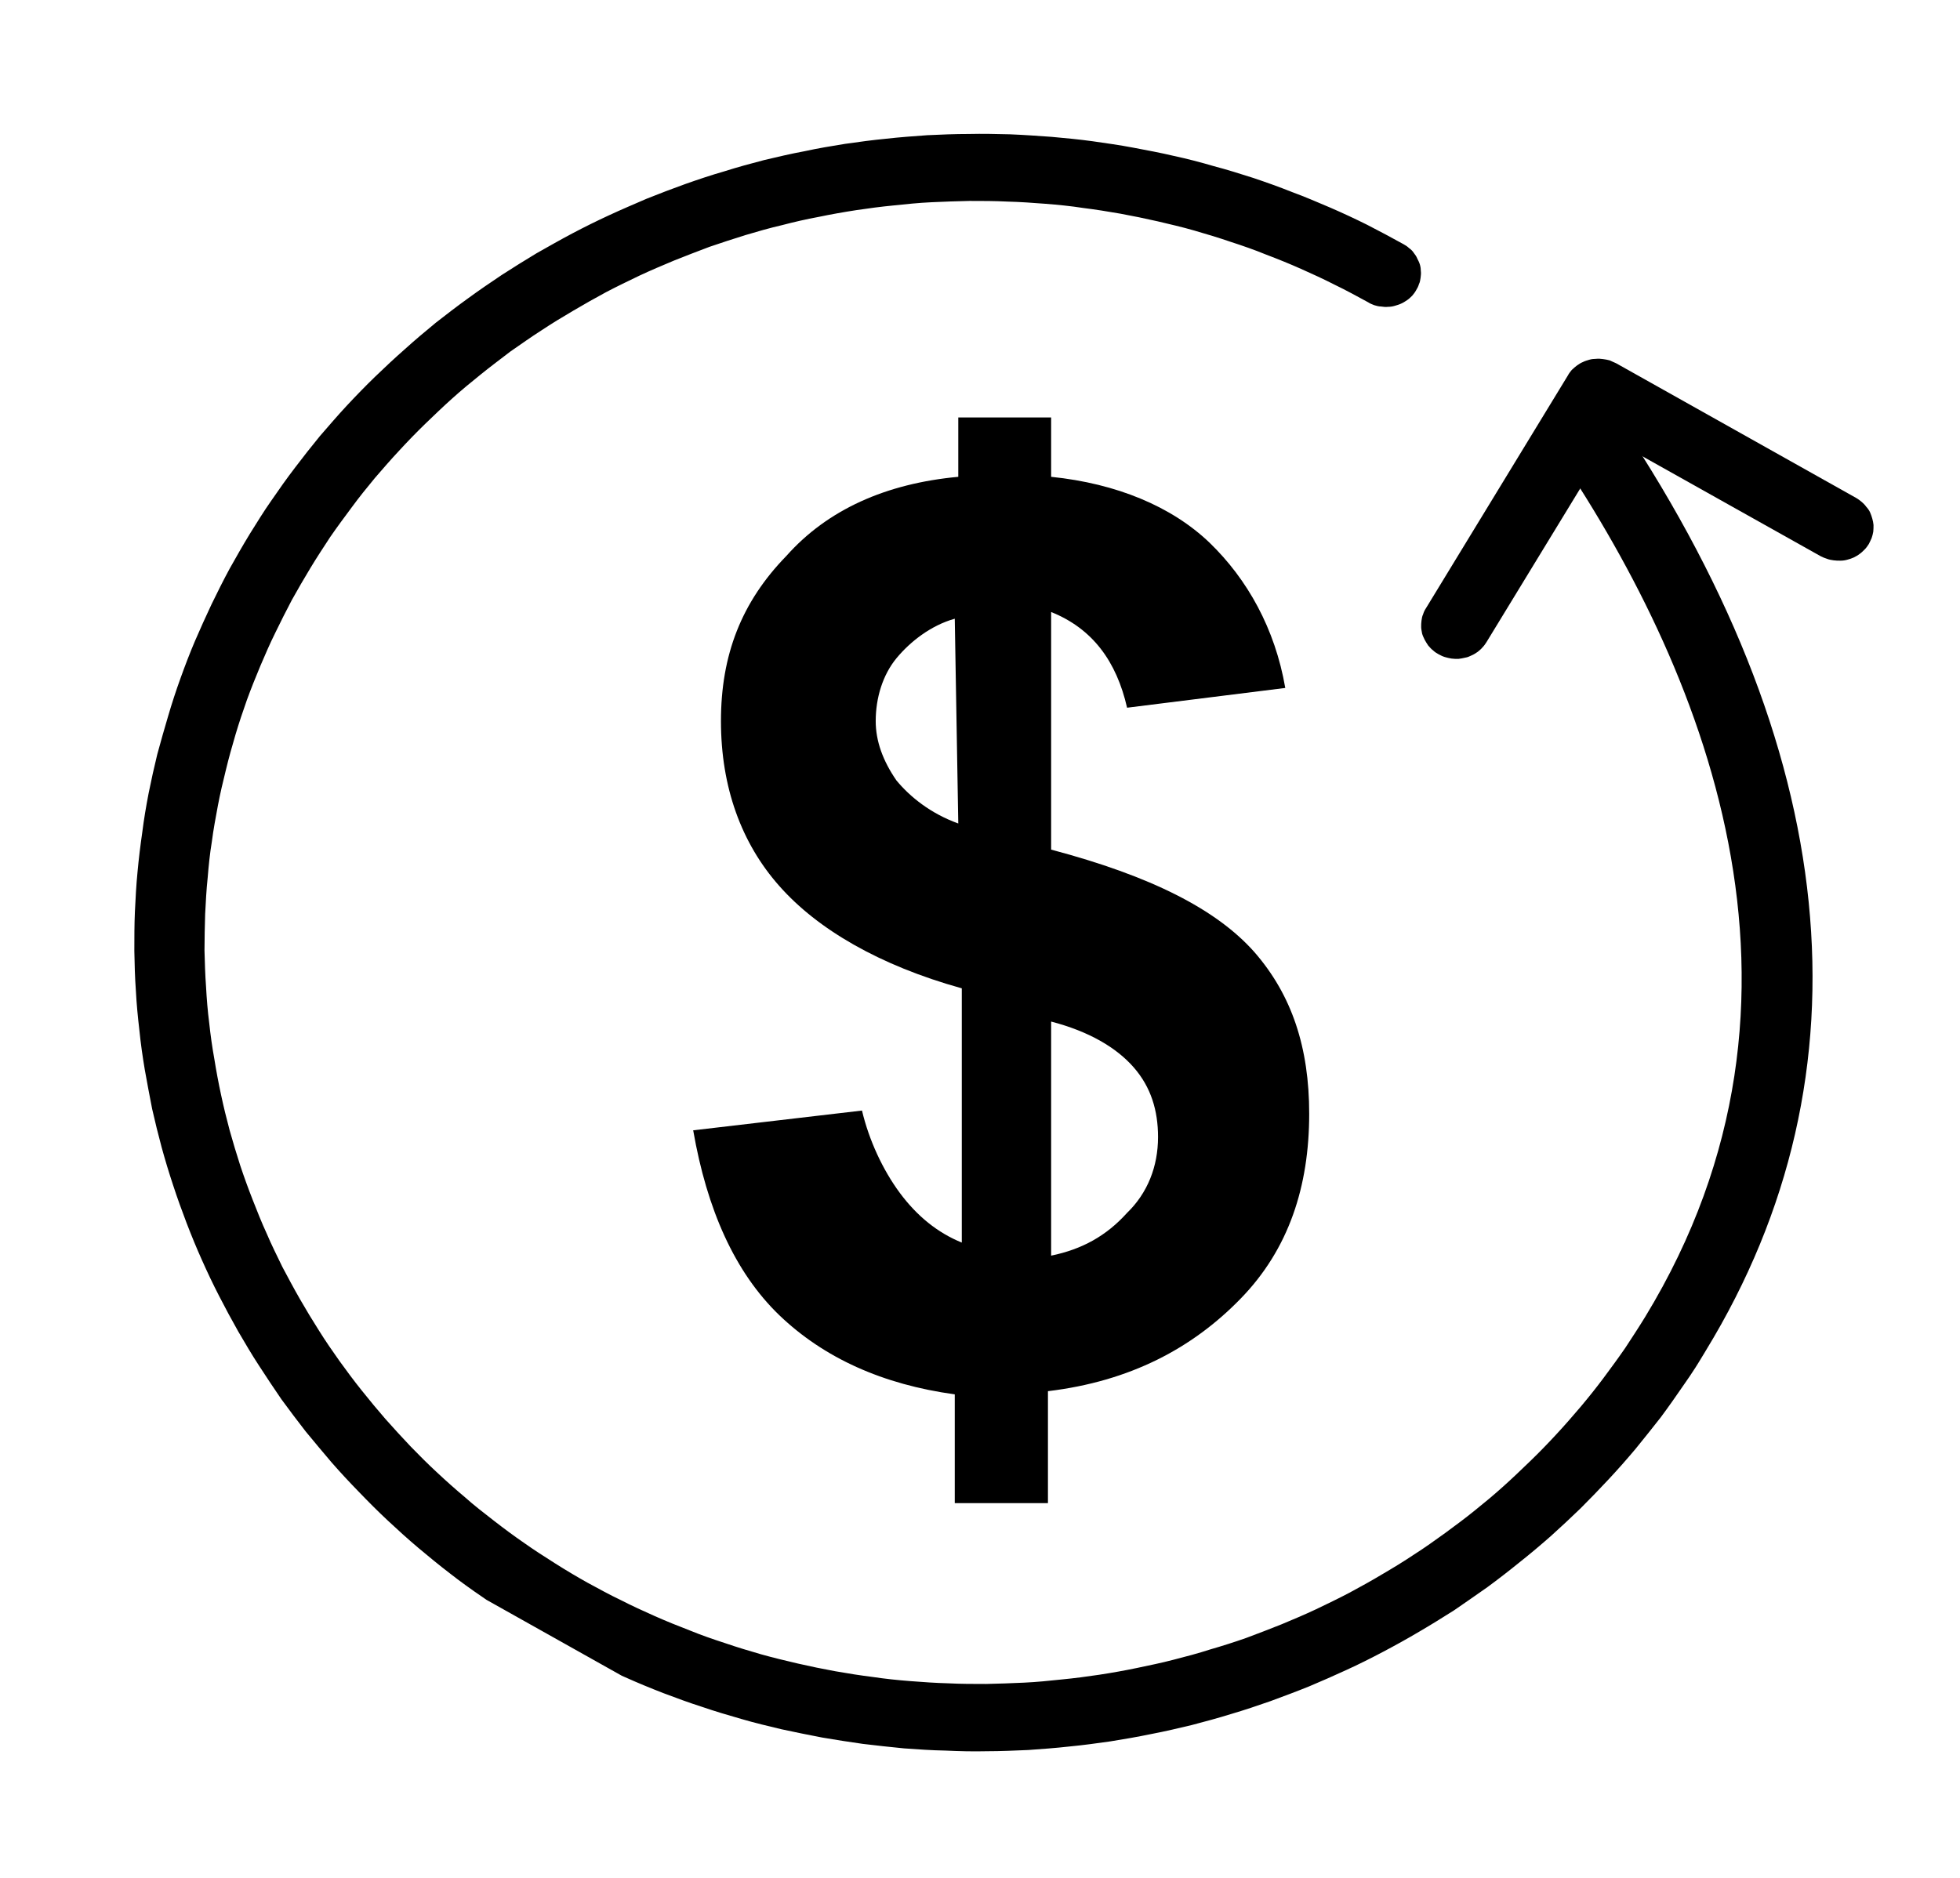 <?xml version="1.0" encoding="UTF-8"?>
<svg xmlns="http://www.w3.org/2000/svg" xmlns:xlink="http://www.w3.org/1999/xlink" width="24pt" height="23pt" viewBox="0 0 24 23" version="1.1">
<defs>
<clipPath id="clip1">
  <path d="M 6.863 4.465 L 17.125 4.465 L 17.125 18.547 L 6.863 18.547 Z M 6.863 4.465 "/>
</clipPath>
<clipPath id="clip2">
  <path d="M 1.629 1.621 L 22.211 1.621 L 22.211 21.477 L 1.629 21.477 Z M 1.629 1.621 "/>
</clipPath>
<clipPath id="clip3">
  <path d="M 26.125 7.953 L 15.695 25.059 L -2.133 15.055 L 8.293 -2.051 Z M 26.125 7.953 "/>
</clipPath>
<clipPath id="clip4">
  <path d="M 15.695 25.062 L 26.125 7.957 L 8.293 -2.047 L -2.137 15.059 Z M 15.695 25.062 "/>
</clipPath>
<clipPath id="clip5">
  <path d="M 17.383 4.375 L 22.953 4.375 L 22.953 8.098 L 17.383 8.098 Z M 17.383 4.375 "/>
</clipPath>
<clipPath id="clip6">
  <path d="M 26.125 7.953 L 15.695 25.059 L -2.133 15.055 L 8.293 -2.051 Z M 26.125 7.953 "/>
</clipPath>
<clipPath id="clip7">
  <path d="M 15.695 25.062 L 26.125 7.957 L 8.293 -2.047 L -2.137 15.059 Z M 15.695 25.062 "/>
</clipPath>
</defs>
<g id="surface1">
<g clip-path="url(#clip1)" clip-rule="nonzero">
<path style=" stroke:none;fill-rule:nonzero;fill:rgb(0%,0%,0%);fill-opacity:1;" d="M 12.281 -2.082 C 4.316 -2.082 -2.172 4.141 -2.172 11.781 C -2.172 19.422 4.316 25.648 12.281 25.648 C 20.246 25.648 26.738 19.422 26.738 11.781 C 26.738 4.141 20.246 -2.082 12.281 -2.082 Z M 12.281 23.223 C 5.707 23.223 0.355 18.09 0.355 11.781 C 0.355 5.477 5.707 0.344 12.281 0.344 C 18.855 0.344 24.207 5.477 24.207 11.781 C 24.207 18.09 18.855 23.223 12.281 23.223 Z M 12.281 23.223 "/>
</g>
<path style=" stroke:none;fill-rule:nonzero;fill:rgb(0%,0%,0%);fill-opacity:1;" d="M 12.871 10.406 L 12.871 7.496 C 13.379 7.699 13.672 8.102 13.801 8.668 L 15.738 8.426 C 15.613 7.699 15.273 7.094 14.812 6.648 C 14.348 6.203 13.672 5.922 12.871 5.84 L 12.871 5.113 L 11.734 5.113 L 11.734 5.84 C 10.848 5.922 10.133 6.242 9.629 6.809 C 9.078 7.375 8.828 8.023 8.828 8.832 C 8.828 9.641 9.078 10.328 9.543 10.852 C 10.008 11.379 10.766 11.824 11.777 12.105 L 11.777 15.219 C 11.48 15.098 11.23 14.895 11.02 14.613 C 10.809 14.328 10.641 13.965 10.555 13.602 L 8.488 13.844 C 8.656 14.812 8.996 15.582 9.543 16.109 C 10.09 16.633 10.809 16.957 11.691 17.078 L 11.691 18.41 L 12.832 18.41 L 12.832 17.039 C 13.84 16.918 14.602 16.512 15.191 15.906 C 15.781 15.301 16.031 14.531 16.031 13.641 C 16.031 12.832 15.82 12.188 15.359 11.66 C 14.895 11.137 14.094 10.73 12.871 10.406 Z M 11.734 10.086 C 11.398 9.965 11.145 9.762 10.977 9.559 C 10.809 9.316 10.723 9.074 10.723 8.832 C 10.723 8.547 10.809 8.266 10.977 8.062 C 11.145 7.859 11.398 7.66 11.691 7.578 Z M 13.801 14.855 C 13.547 15.137 13.25 15.301 12.871 15.379 L 12.871 12.512 C 13.336 12.633 13.672 12.832 13.883 13.074 C 14.094 13.316 14.18 13.602 14.18 13.926 C 14.18 14.289 14.051 14.613 13.801 14.855 Z M 13.801 14.855 "/>
<g clip-path="url(#clip2)" clip-rule="nonzero">
<g clip-path="url(#clip3)" clip-rule="nonzero">
<g clip-path="url(#clip4)" clip-rule="nonzero">
<path style=" stroke:none;fill-rule:nonzero;fill:rgb(0%,0%,0%);fill-opacity:1;" d="M 3.059 6.539 C 2.973 6.68 2.891 6.824 2.812 6.965 C 2.734 7.109 2.66 7.258 2.59 7.402 C 2.52 7.551 2.453 7.699 2.387 7.852 C 2.324 8 2.266 8.152 2.211 8.305 C 2.156 8.457 2.105 8.613 2.059 8.77 C 2.012 8.926 1.969 9.082 1.926 9.238 C 1.887 9.398 1.852 9.555 1.82 9.715 C 1.789 9.875 1.762 10.035 1.742 10.195 C 1.719 10.355 1.699 10.516 1.684 10.68 C 1.668 10.84 1.66 11 1.652 11.164 C 1.645 11.324 1.645 11.488 1.645 11.648 C 1.648 11.812 1.652 11.973 1.664 12.137 C 1.672 12.297 1.688 12.457 1.707 12.621 C 1.723 12.781 1.746 12.941 1.773 13.102 C 1.801 13.262 1.832 13.422 1.863 13.582 C 1.898 13.738 1.938 13.898 1.98 14.055 C 2.023 14.211 2.07 14.367 2.121 14.52 C 2.172 14.676 2.227 14.828 2.285 14.98 C 2.344 15.133 2.406 15.285 2.473 15.434 C 2.539 15.582 2.609 15.73 2.684 15.875 C 2.758 16.02 2.836 16.164 2.918 16.309 C 3 16.449 3.082 16.59 3.172 16.727 C 3.262 16.867 3.352 17 3.445 17.137 C 3.543 17.27 3.641 17.402 3.742 17.531 C 3.848 17.66 3.953 17.785 4.059 17.91 C 4.168 18.035 4.281 18.156 4.395 18.273 C 4.512 18.395 4.629 18.512 4.75 18.625 C 4.871 18.738 4.992 18.848 5.121 18.957 C 5.246 19.062 5.375 19.168 5.508 19.27 C 5.637 19.371 5.773 19.469 5.91 19.562 C 6.047 19.66 6.188 19.75 6.328 19.84 C 6.469 19.93 6.613 20.012 6.758 20.094 C 6.906 20.176 7.051 20.254 7.203 20.332 C 7.352 20.406 7.504 20.477 7.656 20.543 C 7.812 20.613 7.965 20.676 8.125 20.738 C 8.281 20.797 8.438 20.855 8.598 20.906 C 8.758 20.961 8.918 21.008 9.082 21.055 C 9.242 21.102 9.406 21.141 9.57 21.18 C 9.734 21.215 9.902 21.25 10.066 21.281 C 10.234 21.309 10.398 21.336 10.566 21.359 C 10.734 21.379 10.902 21.398 11.07 21.414 C 11.238 21.426 11.406 21.438 11.578 21.441 C 11.746 21.449 11.914 21.453 12.082 21.449 C 12.254 21.449 12.422 21.441 12.59 21.434 C 12.758 21.422 12.926 21.41 13.094 21.391 C 13.262 21.375 13.43 21.352 13.598 21.328 C 13.766 21.301 13.93 21.273 14.098 21.238 C 14.262 21.207 14.426 21.168 14.59 21.129 C 14.754 21.086 14.914 21.043 15.078 20.992 C 15.238 20.945 15.398 20.891 15.555 20.836 C 15.715 20.777 15.871 20.719 16.027 20.656 C 16.184 20.59 16.336 20.523 16.488 20.453 C 16.641 20.383 16.789 20.309 16.938 20.23 C 17.086 20.152 17.234 20.07 17.379 19.984 C 17.52 19.902 17.664 19.812 17.805 19.723 C 17.941 19.629 18.078 19.535 18.215 19.438 C 18.348 19.34 18.48 19.238 18.609 19.133 C 18.738 19.031 18.867 18.922 18.992 18.812 C 19.113 18.703 19.234 18.59 19.355 18.473 C 19.473 18.355 19.586 18.238 19.699 18.117 C 19.812 17.996 19.922 17.871 20.027 17.746 C 20.133 17.617 20.234 17.488 20.336 17.359 C 20.434 17.227 20.527 17.094 20.621 16.957 C 20.715 16.824 20.805 16.684 20.887 16.543 C 22.965 13.141 22.559 9.145 19.719 4.988 C 19.703 4.969 19.684 4.945 19.664 4.926 C 19.645 4.906 19.621 4.891 19.598 4.875 C 19.574 4.859 19.551 4.848 19.523 4.836 C 19.5 4.824 19.473 4.816 19.445 4.812 C 19.418 4.805 19.387 4.805 19.359 4.805 C 19.332 4.805 19.305 4.805 19.273 4.812 C 19.246 4.816 19.219 4.824 19.195 4.832 C 19.168 4.844 19.145 4.855 19.121 4.871 C 19.094 4.887 19.074 4.902 19.055 4.922 C 19.031 4.941 19.016 4.961 19 4.984 C 18.984 5.008 18.969 5.031 18.957 5.055 C 18.949 5.082 18.938 5.109 18.934 5.133 C 18.93 5.16 18.926 5.188 18.926 5.215 C 18.926 5.242 18.926 5.27 18.934 5.297 C 18.938 5.324 18.945 5.348 18.957 5.375 C 18.969 5.398 18.98 5.422 18.996 5.445 C 20.844 8.145 22.543 12.191 20.145 16.129 C 20.066 16.258 19.984 16.383 19.902 16.508 C 19.816 16.633 19.727 16.754 19.637 16.875 C 19.547 16.996 19.453 17.113 19.355 17.23 C 19.258 17.344 19.16 17.457 19.055 17.57 C 18.953 17.68 18.848 17.789 18.738 17.895 C 18.629 18 18.52 18.105 18.406 18.207 C 18.293 18.309 18.176 18.406 18.059 18.5 C 17.938 18.598 17.816 18.688 17.695 18.777 C 17.57 18.867 17.445 18.957 17.316 19.039 C 17.188 19.125 17.059 19.203 16.926 19.281 C 16.797 19.359 16.66 19.434 16.523 19.508 C 16.391 19.578 16.25 19.645 16.113 19.711 C 15.973 19.777 15.832 19.836 15.691 19.895 C 15.547 19.953 15.402 20.008 15.258 20.062 C 15.113 20.113 14.965 20.16 14.816 20.203 C 14.672 20.25 14.523 20.289 14.371 20.328 C 14.223 20.367 14.07 20.398 13.918 20.43 C 13.77 20.461 13.617 20.488 13.461 20.512 C 13.309 20.535 13.156 20.555 13 20.57 C 12.848 20.586 12.695 20.602 12.539 20.609 C 12.383 20.617 12.23 20.621 12.074 20.625 C 11.918 20.625 11.766 20.625 11.609 20.617 C 11.453 20.613 11.301 20.602 11.145 20.59 C 10.992 20.578 10.836 20.562 10.684 20.539 C 10.531 20.52 10.379 20.496 10.227 20.469 C 10.074 20.441 9.922 20.41 9.77 20.375 C 9.621 20.34 9.473 20.305 9.32 20.262 C 9.172 20.219 9.027 20.176 8.879 20.125 C 8.734 20.078 8.586 20.027 8.445 19.969 C 8.301 19.914 8.156 19.855 8.016 19.793 C 7.875 19.73 7.738 19.668 7.602 19.598 C 7.461 19.531 7.328 19.457 7.191 19.383 C 7.059 19.309 6.926 19.23 6.797 19.148 C 6.668 19.066 6.539 18.984 6.414 18.895 C 6.289 18.809 6.168 18.719 6.047 18.625 C 5.926 18.531 5.805 18.438 5.691 18.336 C 5.574 18.238 5.461 18.137 5.352 18.035 C 5.238 17.93 5.133 17.824 5.027 17.715 C 4.922 17.605 4.82 17.492 4.719 17.379 C 4.621 17.266 4.523 17.148 4.43 17.031 C 4.336 16.914 4.246 16.793 4.156 16.668 C 4.07 16.547 3.984 16.422 3.906 16.297 C 3.824 16.168 3.746 16.039 3.672 15.91 C 3.598 15.781 3.527 15.648 3.457 15.516 C 3.391 15.379 3.324 15.246 3.266 15.109 C 3.203 14.973 3.148 14.832 3.094 14.695 C 3.039 14.555 2.988 14.414 2.941 14.273 C 2.895 14.129 2.852 13.988 2.812 13.844 C 2.773 13.699 2.738 13.555 2.707 13.41 C 2.676 13.266 2.648 13.117 2.625 12.973 C 2.598 12.824 2.578 12.68 2.562 12.531 C 2.543 12.383 2.531 12.234 2.523 12.086 C 2.512 11.938 2.508 11.789 2.504 11.641 C 2.504 11.492 2.508 11.344 2.512 11.195 C 2.52 11.047 2.527 10.898 2.543 10.75 C 2.555 10.602 2.57 10.453 2.594 10.309 C 2.613 10.16 2.641 10.012 2.668 9.867 C 2.695 9.723 2.73 9.574 2.766 9.43 C 2.801 9.285 2.84 9.145 2.883 9 C 2.926 8.855 2.973 8.715 3.023 8.574 C 3.074 8.434 3.129 8.297 3.188 8.156 C 3.246 8.02 3.305 7.883 3.371 7.75 C 3.438 7.613 3.504 7.48 3.574 7.348 C 3.648 7.215 3.723 7.086 3.801 6.957 C 3.879 6.828 3.961 6.703 4.043 6.578 C 4.129 6.453 4.219 6.332 4.309 6.211 C 4.398 6.09 4.492 5.973 4.59 5.855 C 4.688 5.742 4.785 5.629 4.891 5.516 C 4.992 5.406 5.098 5.297 5.207 5.191 C 5.316 5.086 5.426 4.98 5.539 4.879 C 5.652 4.777 5.77 4.68 5.887 4.586 C 6.008 4.488 6.129 4.398 6.25 4.305 C 6.375 4.219 6.5 4.129 6.629 4.047 C 6.758 3.961 6.887 3.883 7.02 3.805 C 7.152 3.727 7.285 3.652 7.422 3.578 C 7.555 3.508 7.695 3.441 7.832 3.375 C 7.973 3.309 8.113 3.25 8.254 3.191 C 8.398 3.133 8.543 3.078 8.688 3.023 C 8.832 2.973 8.98 2.926 9.129 2.879 C 9.273 2.836 9.422 2.793 9.574 2.758 C 9.723 2.719 9.875 2.684 10.027 2.656 C 10.176 2.625 10.328 2.598 10.484 2.574 C 10.637 2.551 10.789 2.531 10.945 2.516 C 11.098 2.5 11.25 2.484 11.406 2.477 C 11.562 2.469 11.715 2.465 11.871 2.461 C 12.027 2.461 12.18 2.461 12.336 2.469 C 12.492 2.473 12.645 2.484 12.801 2.496 C 12.953 2.508 13.109 2.523 13.262 2.547 C 13.414 2.566 13.566 2.59 13.719 2.617 C 13.871 2.645 14.023 2.676 14.176 2.711 C 14.324 2.746 14.477 2.781 14.625 2.824 C 14.773 2.867 14.918 2.91 15.066 2.961 C 15.211 3.008 15.359 3.059 15.5 3.117 C 15.645 3.172 15.789 3.23 15.93 3.293 C 16.07 3.355 16.207 3.418 16.344 3.488 C 16.484 3.555 16.617 3.629 16.754 3.703 C 16.777 3.719 16.801 3.727 16.828 3.738 C 16.855 3.746 16.883 3.754 16.91 3.754 C 16.938 3.758 16.969 3.762 16.996 3.758 C 17.023 3.758 17.051 3.754 17.078 3.746 C 17.105 3.738 17.133 3.73 17.156 3.719 C 17.184 3.707 17.207 3.691 17.23 3.676 C 17.254 3.66 17.273 3.641 17.293 3.621 C 17.309 3.602 17.328 3.578 17.34 3.555 C 17.355 3.531 17.367 3.508 17.375 3.48 C 17.387 3.457 17.391 3.43 17.395 3.402 C 17.398 3.375 17.402 3.348 17.398 3.32 C 17.398 3.297 17.395 3.27 17.387 3.242 C 17.379 3.215 17.367 3.191 17.355 3.168 C 17.344 3.141 17.328 3.117 17.312 3.098 C 17.297 3.074 17.277 3.055 17.254 3.039 C 17.234 3.02 17.211 3.004 17.188 2.992 C 17.039 2.91 16.895 2.832 16.742 2.754 C 16.594 2.68 16.441 2.609 16.289 2.543 C 16.133 2.477 15.98 2.41 15.82 2.352 C 15.664 2.289 15.508 2.234 15.348 2.18 C 15.188 2.129 15.027 2.078 14.863 2.035 C 14.703 1.988 14.539 1.945 14.375 1.91 C 14.211 1.871 14.043 1.84 13.879 1.809 C 13.711 1.777 13.547 1.754 13.379 1.73 C 13.211 1.707 13.043 1.691 12.875 1.676 C 12.707 1.664 12.539 1.652 12.367 1.645 C 12.199 1.641 12.031 1.637 11.863 1.641 C 11.691 1.641 11.523 1.648 11.355 1.656 C 11.188 1.668 11.02 1.68 10.852 1.699 C 10.684 1.715 10.516 1.738 10.348 1.762 C 10.18 1.789 10.016 1.816 9.852 1.852 C 9.684 1.883 9.52 1.922 9.355 1.961 C 9.191 2.004 9.031 2.047 8.871 2.098 C 8.707 2.145 8.547 2.199 8.391 2.254 C 8.23 2.312 8.074 2.371 7.918 2.434 C 7.766 2.5 7.609 2.566 7.457 2.637 C 7.305 2.707 7.156 2.781 7.008 2.859 C 6.859 2.938 6.715 3.02 6.57 3.102 C 6.426 3.188 6.285 3.277 6.145 3.367 C 6.004 3.461 5.867 3.555 5.734 3.652 C 5.598 3.75 5.465 3.852 5.336 3.953 C 5.207 4.059 5.082 4.164 4.957 4.277 C 4.832 4.387 4.711 4.5 4.594 4.613 C 4.473 4.73 4.359 4.848 4.246 4.969 C 4.133 5.09 4.027 5.215 3.918 5.34 C 3.812 5.469 3.711 5.598 3.613 5.727 C 3.512 5.859 3.418 5.992 3.324 6.129 C 3.23 6.262 3.145 6.402 3.059 6.539 Z M 3.059 6.539 "/>
</g>
</g>
</g>
<g clip-path="url(#clip5)" clip-rule="nonzero">
<g clip-path="url(#clip6)" clip-rule="nonzero">
<g clip-path="url(#clip7)" clip-rule="nonzero">
<path style=" stroke:none;fill-rule:nonzero;fill:rgb(0%,0%,0%);fill-opacity:1;" d="M 19.199 4.598 L 17.461 7.449 C 17.445 7.473 17.434 7.496 17.426 7.523 C 17.414 7.547 17.41 7.574 17.406 7.602 C 17.402 7.629 17.402 7.652 17.402 7.68 C 17.402 7.707 17.41 7.734 17.414 7.762 C 17.422 7.789 17.434 7.812 17.445 7.836 C 17.457 7.859 17.473 7.883 17.488 7.906 C 17.508 7.926 17.523 7.949 17.547 7.965 C 17.566 7.984 17.59 8 17.613 8.012 C 17.641 8.027 17.664 8.039 17.691 8.047 C 17.719 8.055 17.746 8.062 17.773 8.066 C 17.801 8.07 17.828 8.07 17.859 8.07 C 17.887 8.066 17.914 8.062 17.941 8.055 C 17.969 8.051 17.996 8.039 18.02 8.027 C 18.047 8.016 18.07 8 18.094 7.984 C 18.113 7.969 18.137 7.949 18.152 7.93 C 18.172 7.91 18.188 7.887 18.203 7.863 L 19.723 5.371 L 22.293 6.812 C 22.316 6.824 22.344 6.836 22.371 6.844 C 22.398 6.855 22.426 6.859 22.453 6.863 C 22.48 6.867 22.508 6.867 22.535 6.867 C 22.566 6.867 22.594 6.863 22.621 6.855 C 22.648 6.848 22.672 6.84 22.699 6.828 C 22.723 6.816 22.75 6.801 22.77 6.785 C 22.793 6.77 22.812 6.75 22.832 6.73 C 22.852 6.711 22.867 6.688 22.883 6.664 C 22.895 6.641 22.906 6.617 22.918 6.59 C 22.926 6.566 22.934 6.539 22.938 6.512 C 22.941 6.484 22.941 6.457 22.941 6.43 C 22.938 6.402 22.934 6.379 22.926 6.352 C 22.918 6.324 22.91 6.301 22.898 6.273 C 22.887 6.25 22.871 6.227 22.852 6.207 C 22.836 6.184 22.816 6.164 22.797 6.148 C 22.773 6.129 22.754 6.113 22.727 6.098 L 19.789 4.449 C 19.762 4.438 19.738 4.426 19.711 4.414 C 19.684 4.406 19.656 4.402 19.629 4.398 C 19.602 4.395 19.574 4.391 19.543 4.395 C 19.516 4.395 19.488 4.398 19.461 4.406 C 19.434 4.414 19.406 4.422 19.383 4.434 C 19.355 4.445 19.332 4.461 19.309 4.477 C 19.289 4.492 19.266 4.512 19.246 4.531 C 19.23 4.551 19.211 4.574 19.199 4.598 Z M 19.199 4.598 "/>
</g>
</g>
</g>
</g>
</svg>
